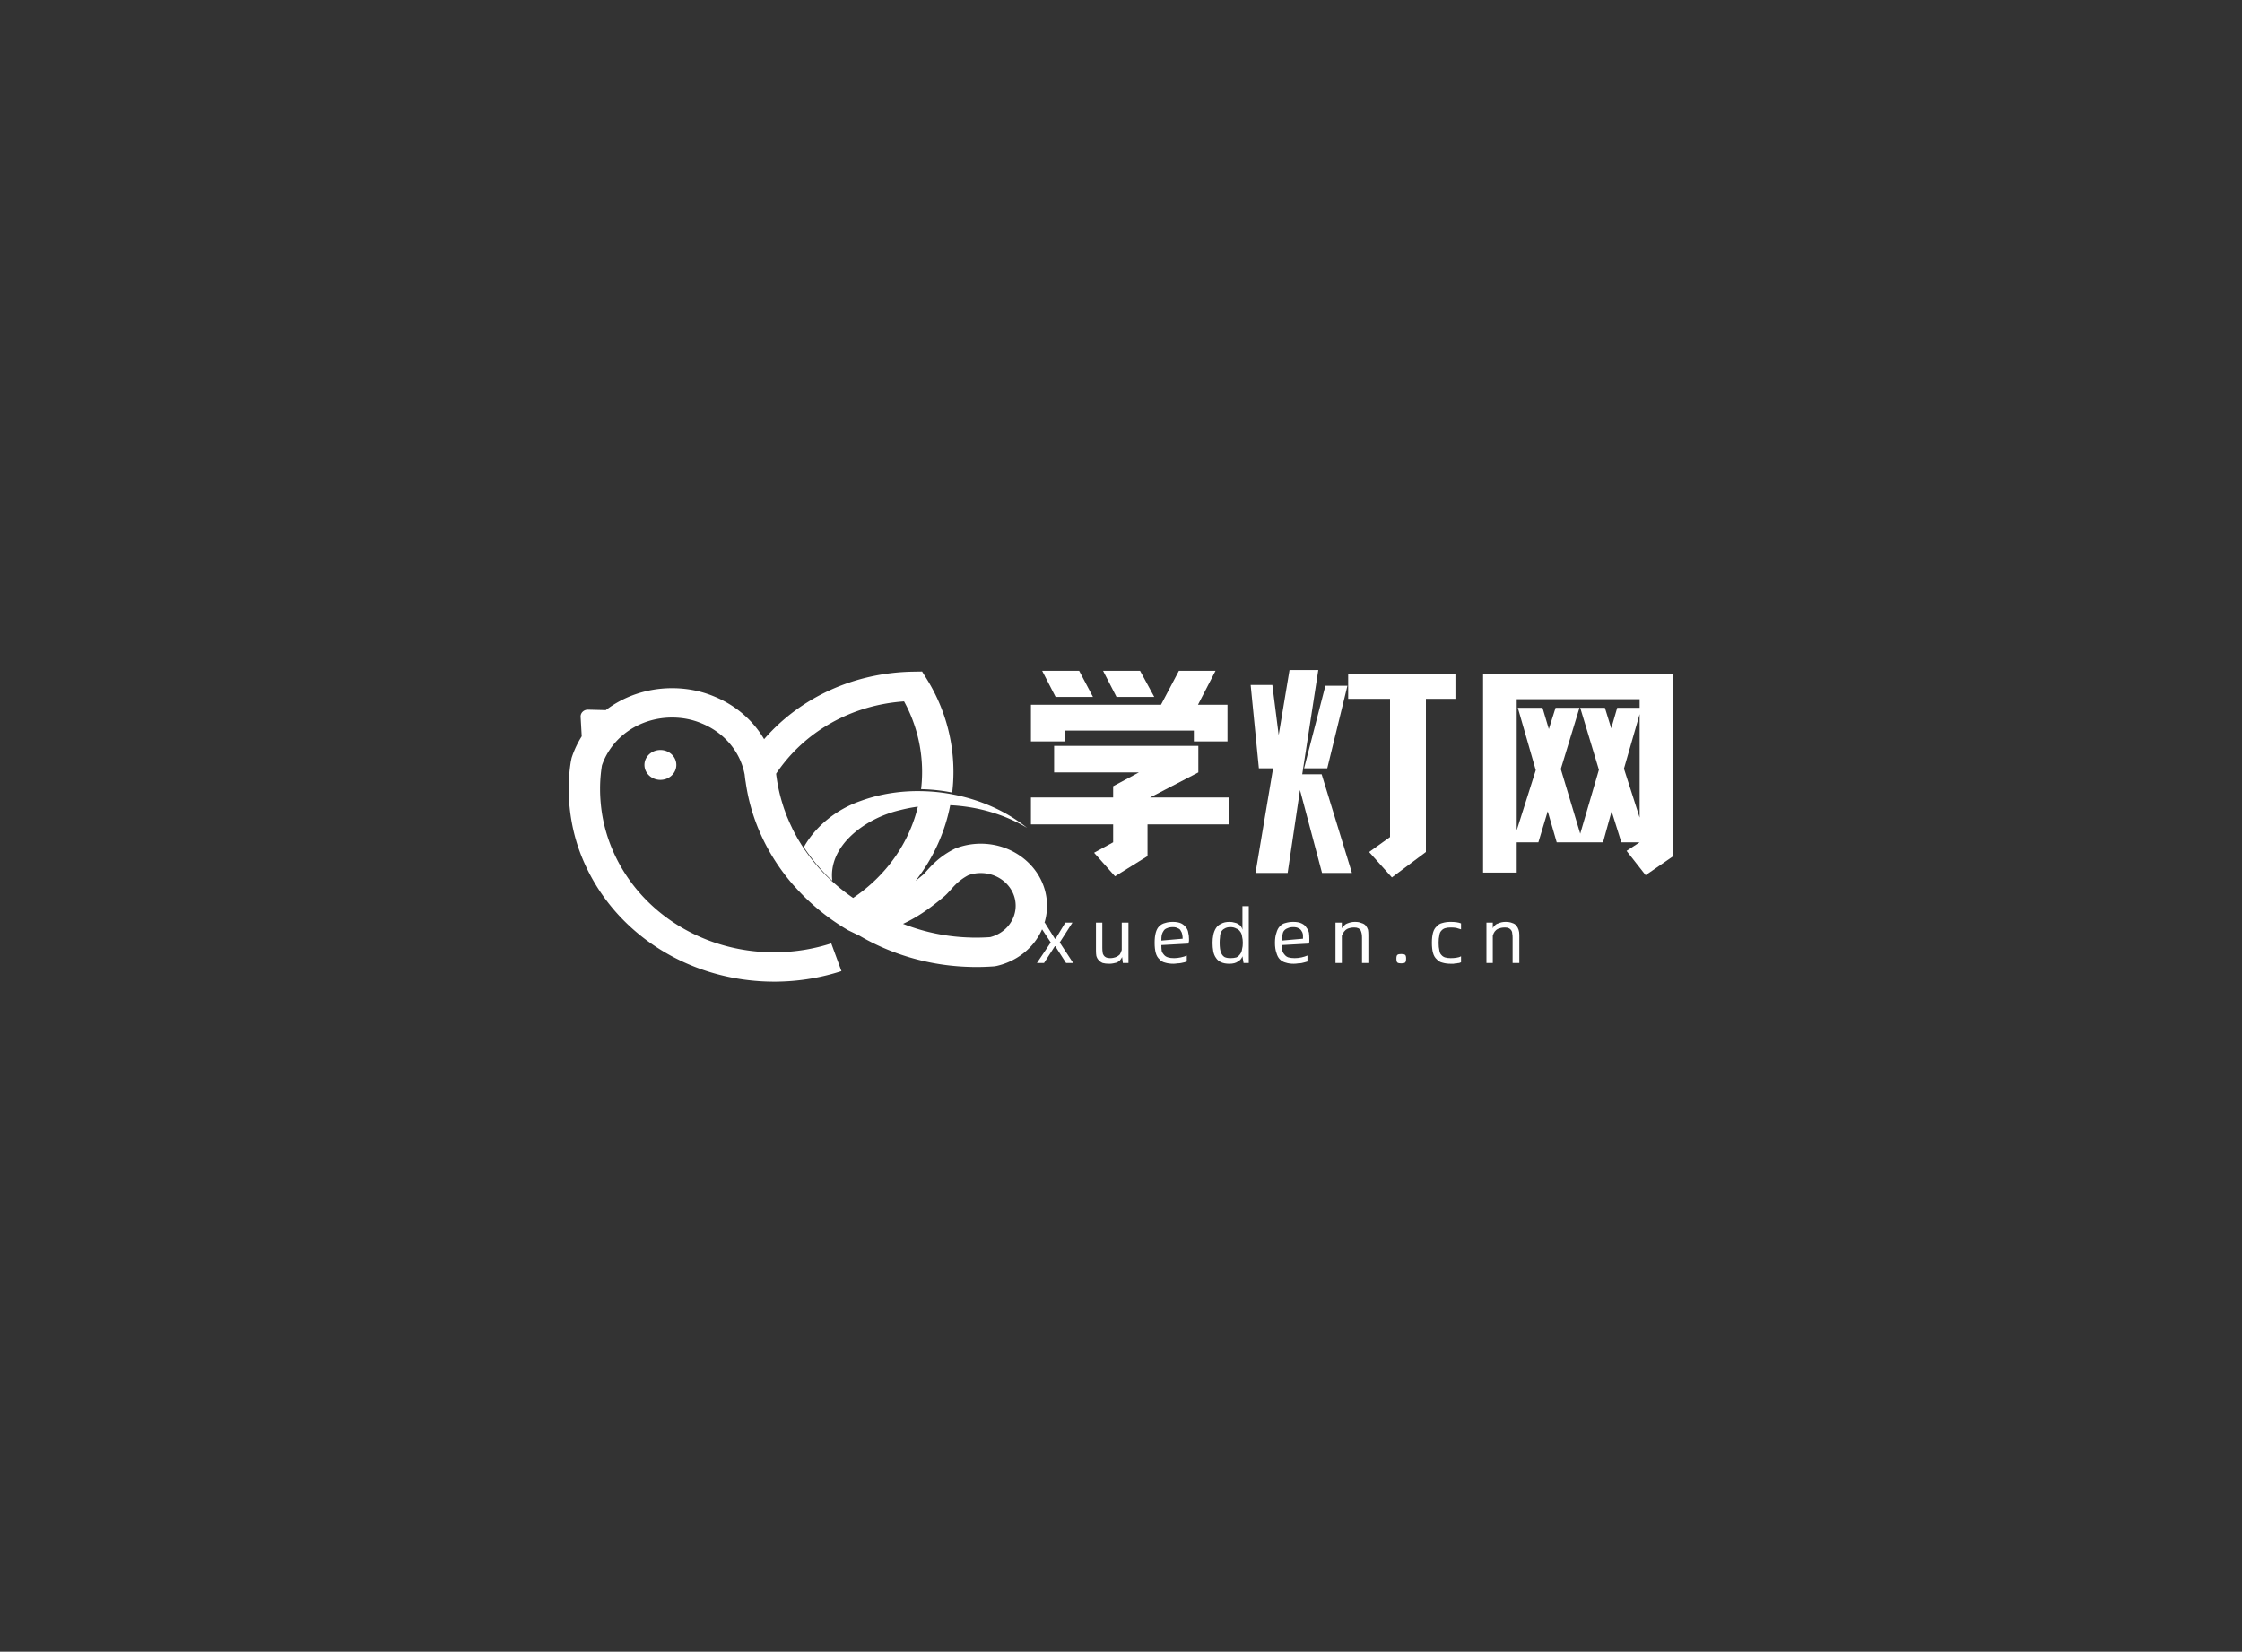 <svg height="100%" version="1.1" width="100%" xmlns="http://www.w3.org/2000/svg" preserveAspectRatio="xMidYMid meet" viewBox="0 0 600 442" xmlns:xlink="http://www.w3.org/1999/xlink"><rect x="0" y="0" width="600" height="442" fill="#333333" stroke="none"/><desc>Created with Snap</desc><defs/><g id="root" contentwidth="295.6" contentheight="83.4">
          <rect class="background" height="2000%" width="2000%" y="-1000%" x="-1000%" style="" fill="none"/>
          <rect class="watermarklayer" height="100%" width="100%" y="0" x="0" style="" fill="none"/>
          <g class="content" id="content" transform="matrix(1,0,0,1,57.2,8.7)">
            <g class="icon">
            <svg height="83" version="1.1" width="128" xmlns="http://www.w3.org/2000/svg" x="95" y="171" preserveAspectRatio="none" transform="matrix(1,0,0,1,0,0)"><desc>Created with Snap</desc><defs/>
            <svg xmlns="http://www.w3.org/2000/svg" viewBox="86 169 120 83">
                <path d="m174.658 169 1.16 1.984c4.384 7.502 6.705 16.105 6.705 24.864 0 1.866-.099 3.712-.315 5.539a41.482 41.482 0 0 0-7.806-.904 40.6 40.6 0 0 0 .256-4.635c0-6.58-1.554-13.06-4.523-18.855-13.232.982-25.03 8.073-32.108 19.366.04.314.078.667.137 1.06a45.709 45.709 0 0 0 1.514 7.11c.178.648.374 1.296.61 1.924.039.177.118.354.177.531.157.452.315.904.51 1.356.138.353.276.687.414 1.04.216.491.433 1.002.648 1.473.08.197.158.393.256.57.236.51.473 1.001.747 1.493.138.294.296.589.433.844.256.471.53.923.787 1.375.098.177.196.353.314.51v.02c.02.02.02.04.04.06.314.549.648 1.08 1.003 1.59.078.137.156.255.255.373.315.51.669 1.002 1.042 1.493.413.59.865 1.159 1.337 1.728.236.334.491.649.787.962a30.3 30.3 0 0 0 1.042 1.199c.53.588 1.081 1.178 1.67 1.728v.02c.198.196.394.393.59.57.394.392.788.746 1.18 1.1a49.317 49.317 0 0 0 3.835 3.102c8.305-5.96 14.029-14.65 16.242-24.432a38.43 38.43 0 0 0-4.546.951c-8.878 2.229-17.99 9.65-16.915 18.891a27.359 27.359 0 0 1-1.661-1.705 30.005 30.005 0 0 1-1.037-1.182c-.273-.31-.527-.62-.782-.95a26.537 26.537 0 0 1-1.329-1.704 38.825 38.825 0 0 1-1.036-1.472 2.469 2.469 0 0 1-.255-.369 21.412 21.412 0 0 1-.997-1.569c-.02-.02-.02-.039-.039-.058v-.02c2.953-5.618 8.212-10.094 14.156-12.303 4.928-1.937 10.226-2.79 15.506-2.654 2.62.058 5.22.348 7.763.891 6.862 1.414 13.355 4.456 18.575 8.932-5.67-3.623-12.299-5.658-18.986-6.045l-.302-.016.083-.463a49.049 49.049 0 0 1-8.77 20.701c.59-.49 1.18-1.021 1.81-1.571.236-.197.59-.629.963-1.08 1.24-1.454 3.048-3.614 6.233-5.48l.885-.491a16.558 16.558 0 0 1 6.469-1.316c9.162 0 16.615 7.444 16.615 16.596 0 7.7-5.21 14.318-12.682 16.125l-.571.098a55.22 55.22 0 0 1-4.444.177c-.471 0-.943 0-1.357-.02a55.154 55.154 0 0 1-19.839-4.164 54.454 54.454 0 0 1-8.179-4.202l-.963-.492-1.868-.962-.983-.628a55.546 55.546 0 0 1-12.388-11.038 12.82 12.82 0 0 1-.669-.786c-6.252-7.778-10.342-17.166-11.66-27.182-.117-.649-.176-1.297-.255-2.003v-.04l-.059-.275a18.373 18.373 0 0 0-10.677-13.375c-2.32-1.06-4.837-1.59-7.471-1.59-8.082 0-15.12 5.125-17.598 12.804a41.81 41.81 0 0 0-.472 6.384c0 1.433.079 2.868.216 4.281a42.968 42.968 0 0 0 3.028 12.236c6.744 16.478 22.632 27.124 40.465 27.124.276 0 .53 0 .944-.02a43.896 43.896 0 0 0 13.35-2.376l2.557 7.424a51.104 51.104 0 0 1-15.553 2.808c-.413.02-.865.02-1.298.02-21.038 0-39.777-12.57-47.74-31.995-1.887-4.556-3.087-9.427-3.578-14.455a47.621 47.621 0 0 1-.256-5.047c0-2.573.177-5.107.55-7.502l.177-.885a26.29 26.29 0 0 1 2.536-5.773v-.02l-.274-5.186a1.815 1.815 0 0 1 1.887-1.924l4.424.118c4.562-3.712 10.382-5.873 16.635-5.873 3.755 0 7.373.766 10.696 2.279a26.205 26.205 0 0 1 12.388 11.371c9.103-11.176 22.572-17.794 37.319-18.069l2.32-.039Zm14.727 53.932a8.444 8.444 0 0 0-3.146.59c-2.163 1.217-3.362 2.631-4.404 3.889-.571.667-1.102 1.315-1.75 1.885-3.245 2.907-6.43 5.361-10.205 7.227.078.04.157.079.236.099a46.891 46.891 0 0 0 16.91 3.574l.255.02h.845c1.24 0 2.439-.04 3.618-.138 3.775-1.021 6.39-4.458 6.39-8.406 0-4.812-3.912-8.74-8.749-8.74ZM109 190a4 4 0 1 1 0 8 4 4 0 0 1 0-8Z" id="prefix-W6_-形状结合" fill="#ffffff"/>
            </svg>
            </svg>
            <svg height="11" version="1.1" width="7" xmlns="http://www.w3.org/2000/svg" x="154" y="216" preserveAspectRatio="none" transform="matrix(1,0,0,1,0,0)"><desc>Created with Snap</desc><defs/>
                <svg xmlns="http://www.w3.org/2000/svg" viewBox="145 214 7 11"><path d="m152.101 222.383-.008.088a12.78 12.78 0 0 0 .043 2.529 27.359 27.359 0 0 1-1.661-1.705 30.005 30.005 0 0 1-1.037-1.182c-.273-.31-.527-.62-.782-.95a26.537 26.537 0 0 1-1.329-1.704 38.825 38.825 0 0 1-1.036-1.472 2.469 2.469 0 0 1-.255-.369 21.412 21.412 0 0 1-.997-1.569c-.02-.02-.02-.039-.039-.058v-.02c.288-.548.599-1.086.93-1.612 2.346 3.387 4.403 6.062 6.171 8.024Z" id="prefix-9U9-形状结合" fill-opacity="1" fill="#ffffff"/>
                </svg>
            </svg>
            </g>
            <g id="icon_name_and_slogan_gap">
            </g>
            <g class="name_and_slogan" id="name_and_slogan_id">
              <g class="name"><g id="nameDefaultGroup"><path d="M218.7 204.7 L240.7 204.7 L240.7 201.7 L247.6 198 L224.9 198 L224.9 190.9 L263.5 190.9 L263.5 198 L250.6 204.7 L271.6 204.7 L271.6 211.9 L249.9 211.9 L249.9 220.4 L241.2 225.8 L235.6 219.5 L240.7 216.7 L240.7 211.9 L218.7 211.9 L218.7 204.7 Z M253.5 179.9 L258.3 170.8 L268.1 170.8 L263.4 179.9 L271.3 179.9 L271.3 189.7 L262.3 189.7 L262.3 186.8 L227.7 186.8 L227.7 189.7 L218.7 189.7 L218.7 179.9 L253.5 179.9 Z M225.3 177.8 L221.7 170.8 L231.6 170.8 L235.3 177.8 L225.3 177.8 Z M241.6 177.8 L238 170.8 L247.9 170.8 L251.7 177.8 L241.6 177.8 Z M296.6 224.9 L290.7 202.7 L287.4 224.9 L278.8 224.9 L283.5 196.9 L279.7 196.9 L277.5 174.6 L283.3 174.6 L285 188 L287.9 170.6 L295.6 170.6 L291.3 198.5 L296.5 198.5 L304.6 224.9 L296.6 224.9 Z M332.3 171.6 L332.3 178.3 L324.4 178.3 L324.4 219.3 L315.3 226.1 L309.2 219.3 L314.8 215.3 L314.8 178.3 L303.6 178.3 L303.6 171.6 L332.3 171.6 Z M291.8 196.9 L297.5 174.8 L303.4 174.8 L298 196.9 L291.8 196.9 Z M376.7 216.7 L374.1 208.4 L371.8 216.7 L359.4 216.7 L357 208.4 L354.5 216.7 L348.7 216.7 L348.7 224.8 L339.7 224.8 L339.7 171.7 L390.6 171.7 L390.6 220.4 L383.2 225.5 L378.1 219 L381.6 216.7 L376.7 216.7 Z M381.6 180.7 L381.6 178.4 L348.7 178.4 L348.7 213.5 L353.8 197.4 L349 180.7 L355.6 180.7 L357.3 186.4 L359.1 180.7 L365.5 180.7 L360.5 197.1 L365.7 214.4 L370.7 197.3 L365.7 180.7 L372.3 180.7 L374 186.2 L375.6 180.7 L381.6 180.7 Z M381.6 210.1 L381.6 182.4 L377.4 197 L381.6 210.1 Z" style="" fill="#ffffff" transform="matrix(1,0,0,1,0,0)"/></g></g>
              <g class="slogan"><g id="sloganDefaultGroup"><path d="M224 243.5 L220.5 238.2 L222.4 238.2 L225.1 242.5 L225.3 242.5 L227.9 238.2 L229.8 238.2 L226.4 243.5 L230 249 L228.1 249 L225.2 244.5 L225.1 244.5 L222.2 249 L220.3 249 L224 243.5 Z M244.8 238.2 L244.8 249 L243.3 249 L243.1 247.4 Q242.8 248 242.5 248.3 Q242.1 248.7 241.6 248.9 Q241.2 249 240.7 249.1 Q240.2 249.2 239.7 249.2 Q238.6 249.2 237.9 249 Q237.2 248.7 236.8 248.2 Q236.4 247.8 236.2 247.1 Q236.1 246.5 236.1 245.7 L236.1 238.2 L237.8 238.2 L237.8 245 Q237.8 245.7 237.9 246.2 Q237.9 246.6 238.2 247 Q238.4 247.3 238.8 247.5 Q239.2 247.7 239.9 247.7 Q240.4 247.7 240.8 247.6 Q241.3 247.5 241.7 247.3 Q242.1 247.1 242.5 246.7 Q242.8 246.2 243 245.5 L243 238.2 L244.8 238.2 Z M261 242.5 Q261 242.7 261 243.1 Q260.9 243.4 260.9 243.8 L253.6 244.2 Q253.6 245.1 253.7 245.8 Q253.9 246.4 254.3 246.8 Q254.7 247.3 255.4 247.5 Q256 247.7 257 247.7 Q257.9 247.7 258.8 247.5 Q259.8 247.3 260.4 247 L260.4 248.6 Q260.2 248.7 259.8 248.8 Q259.4 248.9 258.9 249 Q258.4 249.1 257.9 249.1 Q257.3 249.2 256.8 249.2 Q255.6 249.2 254.6 248.9 Q253.7 248.7 253.1 248 Q252.4 247.4 252.1 246.3 Q251.8 245.2 251.8 243.6 Q251.8 242 252.1 240.9 Q252.4 239.8 253 239.2 Q253.7 238.5 254.6 238.3 Q255.5 238 256.7 238 Q258 238 258.9 238.4 Q259.7 238.8 260.2 239.5 Q260.7 240.1 260.8 240.9 Q261 241.7 261 242.5 Z M259.3 242.5 Q259.3 241.9 259.2 241.4 Q259.1 240.8 258.8 240.4 Q258.6 239.9 258 239.7 Q257.5 239.4 256.7 239.4 Q255.7 239.4 255.1 239.7 Q254.5 239.9 254.2 240.4 Q253.9 240.8 253.7 241.5 Q253.6 242.1 253.6 243 L259.3 242.5 Z M277 233.8 L277 249 L275.6 249 L275.3 247.2 Q275 248.1 274.1 248.6 Q273.3 249.2 271.8 249.2 Q270.5 249.2 269.6 248.8 Q268.7 248.4 268.2 247.6 Q267.7 246.9 267.5 245.9 Q267.3 244.8 267.3 243.6 Q267.3 242.5 267.5 241.5 Q267.7 240.5 268.2 239.7 Q268.7 238.9 269.6 238.5 Q270.5 238 271.8 238 Q272.6 238 273.2 238.2 Q273.8 238.3 274.2 238.6 Q274.6 238.8 274.9 239.2 Q275.2 239.6 275.3 240.1 L275.3 233.8 L277 233.8 Z M272.1 247.7 Q273 247.7 273.7 247.5 Q274.3 247.2 274.7 246.6 Q275.1 246.1 275.2 245.3 Q275.4 244.6 275.4 243.6 Q275.4 242.7 275.2 241.9 Q275.1 241.1 274.7 240.6 Q274.3 240 273.7 239.8 Q273 239.4 272.1 239.4 Q271.1 239.4 270.5 239.8 Q269.9 240.1 269.6 240.7 Q269.3 241.3 269.3 242.1 Q269.2 242.8 269.2 243.6 Q269.2 244.4 269.3 245.2 Q269.4 246 269.7 246.5 Q270 247.1 270.5 247.4 Q271.1 247.7 272.1 247.7 Z M293.2 242.5 Q293.2 242.7 293.2 243.1 Q293.2 243.4 293.1 243.8 L285.8 244.2 Q285.8 245.1 286 245.8 Q286.2 246.4 286.6 246.8 Q287 247.3 287.6 247.5 Q288.3 247.7 289.3 247.7 Q290.2 247.7 291.1 247.5 Q292 247.3 292.7 247 L292.7 248.6 Q292.4 248.7 292 248.8 Q291.7 248.9 291.2 249 Q290.7 249.1 290.2 249.1 Q289.6 249.2 289 249.2 Q287.8 249.2 286.9 248.9 Q286 248.7 285.3 248 Q284.7 247.4 284.4 246.3 Q284 245.2 284 243.6 Q284 242 284.4 240.9 Q284.7 239.8 285.3 239.2 Q285.9 238.5 286.8 238.3 Q287.8 238 288.9 238 Q290.3 238 291.1 238.4 Q292 238.8 292.4 239.5 Q292.9 240.1 293.1 240.9 Q293.2 241.7 293.2 242.5 Z M291.5 242.5 Q291.5 241.9 291.5 241.4 Q291.4 240.8 291.1 240.4 Q290.8 239.9 290.3 239.7 Q289.8 239.4 288.9 239.4 Q288 239.4 287.4 239.7 Q286.8 239.9 286.4 240.4 Q286.1 240.8 286 241.5 Q285.8 242.1 285.8 243 L291.5 242.5 Z M305.4 238 Q306.5 238 307.1 238.3 Q307.9 238.5 308.3 239 Q308.7 239.5 308.9 240.1 Q309 240.7 309 241.5 L309 249 L307.3 249 L307.3 242.2 Q307.3 241.5 307.2 241.1 Q307.1 240.6 306.9 240.2 Q306.7 239.9 306.3 239.7 Q305.9 239.5 305.2 239.5 Q304.7 239.5 304.2 239.6 Q303.7 239.7 303.3 239.9 Q302.9 240.1 302.5 240.6 Q302.2 241 301.9 241.7 L301.9 249 L300.2 249 L300.2 238.2 L301.9 238.2 L301.9 239.7 Q302.2 239.2 302.6 238.9 Q303 238.5 303.4 238.4 Q303.9 238.2 304.4 238.1 Q304.9 238 305.4 238 Z M317.8 249.1 Q317.1 249.1 316.8 248.9 Q316.5 248.7 316.5 247.8 Q316.5 247 316.8 246.8 Q317.1 246.6 317.8 246.6 Q318.5 246.6 318.8 246.8 Q319.1 247 319.1 247.8 Q319.1 248.7 318.8 248.9 Q318.5 249.1 317.8 249.1 Z M331 249.2 Q329.8 249.2 328.8 248.9 Q327.9 248.7 327.3 248 Q326.6 247.4 326.3 246.3 Q326 245.2 326 243.6 Q326 242 326.3 240.9 Q326.6 239.8 327.3 239.2 Q327.9 238.5 328.8 238.3 Q329.8 238 331 238 Q331.9 238 332.6 238.1 Q333.3 238.2 333.8 238.4 L333.8 240 Q333.2 239.8 332.5 239.6 Q331.8 239.5 331 239.5 Q330.1 239.5 329.5 239.7 Q328.9 239.9 328.5 240.4 Q328.1 240.8 328 241.6 Q327.8 242.4 327.8 243.6 Q327.8 244.8 328 245.6 Q328.1 246.4 328.5 246.8 Q328.9 247.3 329.5 247.5 Q330.1 247.7 331 247.7 Q331.8 247.7 332.5 247.6 Q333.3 247.5 333.8 247.2 L333.8 248.8 Q333.6 248.9 333.3 249 Q333 249 332.6 249.1 Q332.2 249.1 331.8 249.2 Q331.4 249.2 331 249.2 Z M345.7 238 Q346.8 238 347.5 238.3 Q348.2 238.5 348.6 239 Q349 239.5 349.2 240.1 Q349.4 240.7 349.4 241.5 L349.4 249 L347.6 249 L347.6 242.2 Q347.6 241.5 347.5 241.1 Q347.5 240.6 347.2 240.2 Q347 239.9 346.6 239.7 Q346.2 239.5 345.6 239.5 Q345 239.5 344.5 239.6 Q344.1 239.7 343.6 239.9 Q343.2 240.1 342.8 240.6 Q342.5 241 342.3 241.7 L342.3 249 L340.6 249 L340.6 238.2 L342.3 238.2 L342.3 239.7 Q342.5 239.2 342.9 238.9 Q343.3 238.5 343.8 238.4 Q344.2 238.2 344.7 238.1 Q345.2 238 345.7 238 Z" style="" fill="#ffffff" transform="matrix(1,0,0,1,0,0)"/></g></g>
            </g>
            <g class="border">
            </g>
          </g>
          <defs id="defs">
            <mask xmlns="http://www.w3.org/2000/svg" id="mask">
                <rect id="showAll" fill="white" x="95" y="171" width="120" height="83"/>
                <rect id="hideNameBg" fill="black" x="0" y="0" width="0" height="0" stroke-width="2" stroke="black"/>
                <rect id="hideSloganBg" fill="black" x="0" y="0" width="0" height="0" stroke-width="2" stroke="black"/>
            </mask>

          </defs>
        </g>
        </svg>
